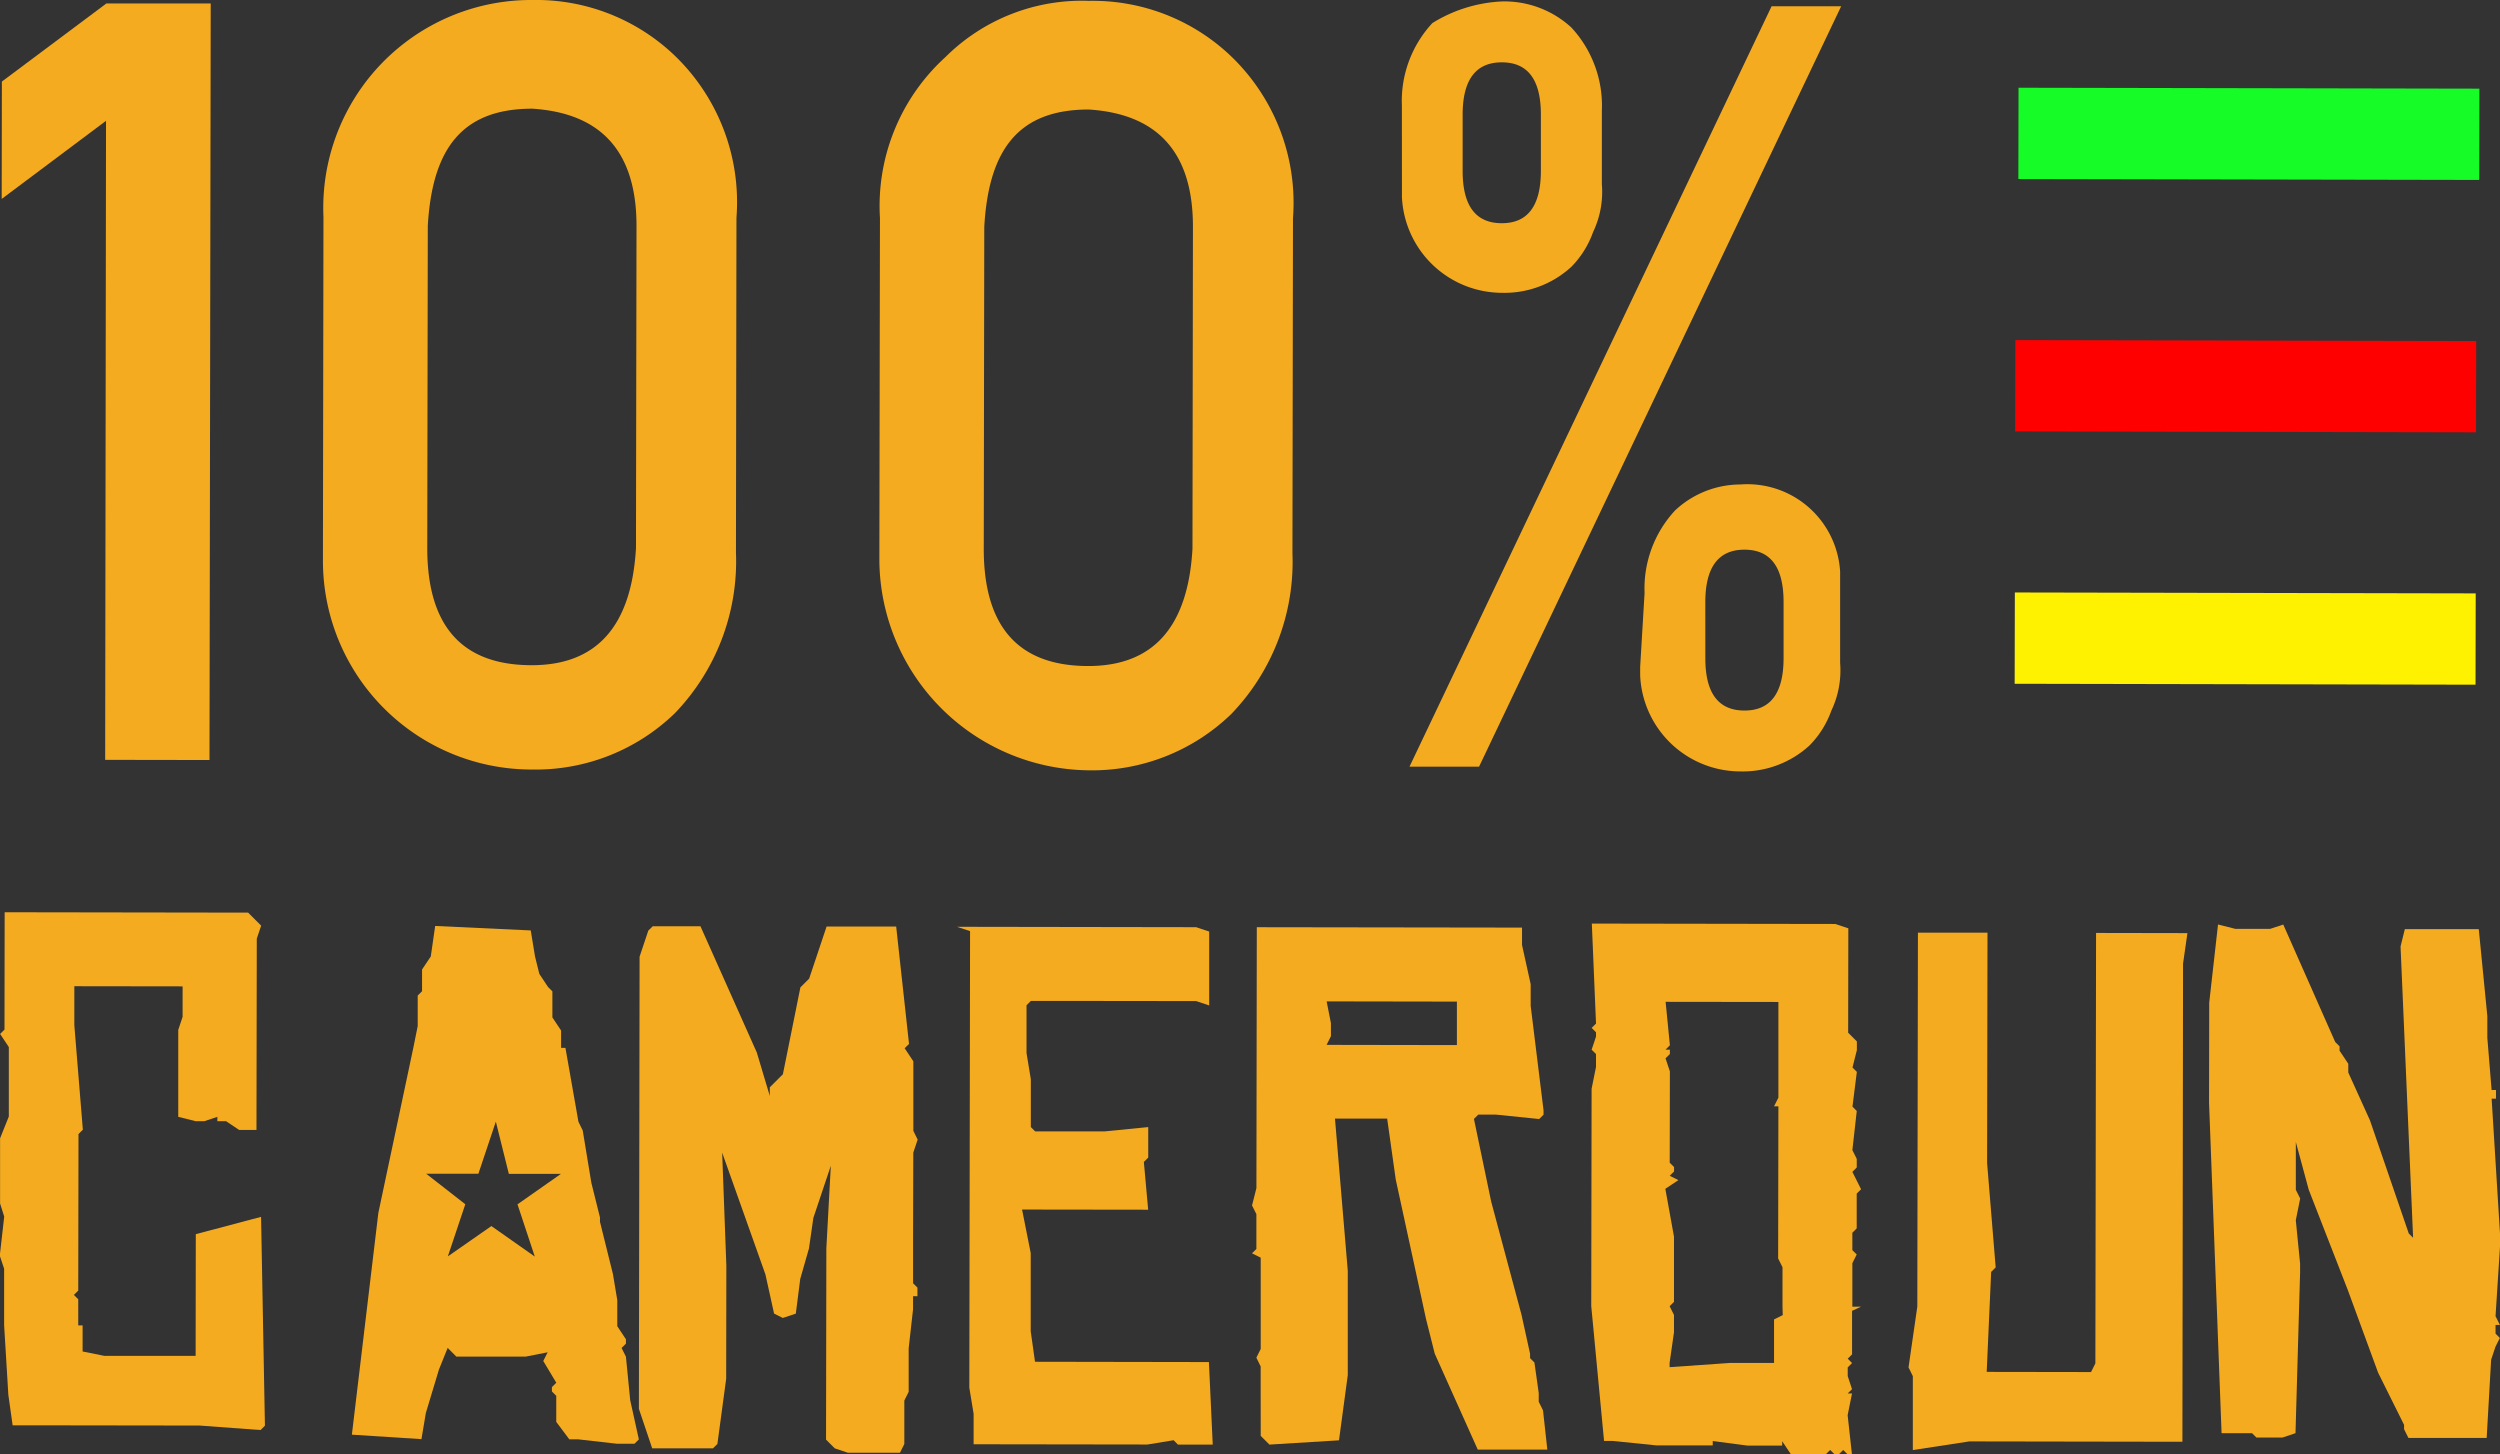 <svg xmlns="http://www.w3.org/2000/svg" width="90.195" height="52.468" viewBox="0 0 90.195 52.468">
  <rect x="0" y="0" width="90.195" height="52.468" fill="#333333" stroke="none"/>
  <g id="Groupe_1446" data-name="Groupe 1446" transform="translate(-5.097 -11.437)">
    <g id="Groupe_1443" data-name="Groupe 1443" transform="translate(5.158 11.437)">
      <path id="Tracé_467" data-name="Tracé 467" d="M8.9,15.751,5.136,18.569l.006-4.234,3.769-2.817,3.766,0-.044,27.294-3.764-.006Z" transform="translate(-5.136 -11.392)" fill="#f5ab1f"/>
      <path id="Tracé_468" data-name="Tracé 468" d="M12.548,19.268a7.5,7.5,0,0,1,7.542-7.831,7.226,7.226,0,0,1,5.173,2.047,7.336,7.336,0,0,1,2.185,5.807L27.43,31.37a7.908,7.908,0,0,1-2.206,5.8A7.218,7.218,0,0,1,20.046,39.2a7.529,7.529,0,0,1-7.517-7.541v-.315Zm11.294.332q.007-4-3.758-4.242c-2.51,0-3.61,1.406-3.772,4.23l-.019,11.607q-.007,4.235,3.758,4.241,3.53.007,3.772-4.228Z" transform="translate(-0.939 -11.437)" fill="#f5ab1f"/>
      <path id="Tracé_469" data-name="Tracé 469" d="M25.355,19.287a7.257,7.257,0,0,1,2.361-5.8,6.976,6.976,0,0,1,5.18-2.03A7.221,7.221,0,0,1,38.069,13.5a7.335,7.335,0,0,1,2.187,5.807l-.019,12.078a7.916,7.916,0,0,1-2.206,5.8,7.222,7.222,0,0,1-5.18,2.032,7.635,7.635,0,0,1-7.517-7.542v-.314Zm11.292.331q.007-4-3.758-4.241c-2.51,0-3.609,1.406-3.77,4.23L29.1,31.214q-.007,4.235,3.758,4.241,3.53.007,3.772-4.228Z" transform="translate(6.331 -11.426)" fill="#f5ab1f"/>
      <path id="Tracé_470" data-name="Tracé 470" d="M37.361,15.23a4.137,4.137,0,0,1,1.1-2.979,5.193,5.193,0,0,1,2.511-.781,3.564,3.564,0,0,1,2.508.945A4.144,4.144,0,0,1,44.576,15.4l0,2.667a3.362,3.362,0,0,1-.317,1.724,3.417,3.417,0,0,1-.785,1.254,3.568,3.568,0,0,1-2.511.937,3.621,3.621,0,0,1-3.6-3.457l0-.314ZM50.7,11.643l2.51,0L40.146,39.077l-2.51,0ZM39.553,17.587q0,1.881,1.409,1.884t1.414-1.88l0-2.04q0-1.884-1.409-1.884t-1.414,1.88Zm6.564,15.226a4.137,4.137,0,0,1,1.1-2.979,3.456,3.456,0,0,1,2.355-.937,3.353,3.353,0,0,1,3.6,3.143v.627l0,2.667a3.379,3.379,0,0,1-.317,1.724,3.42,3.42,0,0,1-.787,1.254,3.562,3.562,0,0,1-2.51.937,3.621,3.621,0,0,1-3.6-3.457v-.314Zm2.192,2.356q0,1.881,1.409,1.884t1.414-1.88l0-2.04q0-1.881-1.408-1.884t-1.416,1.88Z" transform="translate(13.155 -11.418)" fill="#f5ab1f"/>
    </g>
    <g id="Groupe_1445" data-name="Groupe 1445" transform="translate(5.097 44.349)">
      <g id="Groupe_1444" data-name="Groupe 1444">
        <path id="Tracé_471" data-name="Tracé 471" d="M14.655,50.955l-.157.157L12.3,50.95l-5.647-.008-1.1,0-.155-1.1-.152-2.51,0-2.04-.157-.47.16-1.411L5.1,42.939l0-2.353.315-.784,0-2.508-.314-.472.158-.157.006-4.234,8.314.013.47,0,.47.47-.158.47-.011,6.9-.627,0-.47-.315h-.314v-.157l-.47.157-.314,0-.627-.157,0-3.137.157-.47,0-1.1L7.779,35.1l0,1.413.307,3.764-.157.157-.009,5.647-.157.157.157.157,0,.472v.47h.157l0,.941.784.158,3.294,0,.006-4.391,2.355-.624Z" transform="translate(-5.097 -32.431)" fill="#f5ab1f"/>
        <path id="Tracé_472" data-name="Tracé 472" d="M29.692,44.063h0l0,1.1v.47l.157.157V46.1h-.158v.47l-.158,1.411,0,1.569-.157.314,0,1.568-.157.314-1.883,0-.47-.158-.314-.314.011-6.9.161-2.98-.63,1.881-.158,1.1-.315,1.1-.16,1.254-.47.155-.314-.157-.312-1.413-1.561-4.394.151,4.079-.006,4.078-.317,2.353-.158.157-2.195,0L19.8,50.164l.025-16.314.315-.941.158-.155,1.724,0,2.032,4.553.469,1.569v-.314l.472-.47.632-3.135.315-.314.63-1.881,2.51,0,.464,4.236h0l-.158.155.314.472,0,2.51.155.314-.157.47Z" transform="translate(3.25 -32.247)" fill="#f5ab1f"/>
        <path id="Tracé_473" data-name="Tracé 473" d="M36.346,51.447l-.941,0h-.315l-.155-.158-.942.155-6.274-.009,0-1.1-.155-.942.027-16.47-.47-.157,8.627.014.47.157,0,2.667-.47-.158-4.863-.006-1.1,0-.157.157,0,1.726.155.941,0,1.726.157.157,2.51,0,1.569-.155,0,1.1-.158.157.155,1.724-4.549-.006.312,1.569,0,2.038,0,.785.155,1.1,6.274.011Z" transform="translate(7.407 -32.241)" fill="#f5ab1f"/>
        <path id="Tracé_474" data-name="Tracé 474" d="M34.22,49.4V48.62l-.155-.315.157-.314,0-3.294-.314-.157.158-.157,0-1.256-.157-.314.158-.627.014-9.411,9.569.014,0,.629.312,1.413,0,.627v.157l.464,3.766v.157l-.157.157-1.568-.16-.629,0-.157.157.622,2.982,1.093,4.079.31,1.412v.157l.157.158.155,1.1v.314l.155.314.155,1.413-2.51,0L40.5,48.159,40.184,46.9l-1.09-5.021-.31-2.2-1.883,0,.462,5.492,0,2.038,0,1.726-.317,2.352-2.51.154-.314-.315v-.47Zm0,1.411ZM41.3,37.181V36.4l0-.941-4.7-.008.155.785,0,.47-.157.314,4.706.008Z" transform="translate(11.262 -32.235)" fill="#f5ab1f"/>
        <path id="Tracé_475" data-name="Tracé 475" d="M51.127,46.665h0v.47l0,1.1-.157.157.157.157-.157.157v.314l.155.472-.157.155.157,0-.158.784.155,1.411h-.157l-.157-.157-.157.157h-.157l-.157-.157-.157.155H50.02l-1.1,0-.314-.47v.157l-1.254,0L46.1,51.362l0,.157-2.038,0-1.569-.16h-.314l-.462-4.863.013-7.843.158-.784V37.4l-.157-.157.158-.47v-.157l-.157-.158.157-.157-.151-3.607,8.784.014.47.157-.006,3.766.314.314v.314l-.158.627.157.158-.158,1.254.155.157-.158,1.411.157.315,0,.314-.157.157.314.627-.158.157v.47l0,.47v.315l-.157.157v.314h0l0,.314.157.157-.157.314,0,1.568.314,0Zm-2.51-.161,0-1.413-.157-.314.009-5.49h-.157l.157-.314,0-2.667v-.784L44.4,35.517l.154,1.568-.157.157h.157V37.4l-.157.155.157.472-.006,3.294.157.157v.157l-.157.157.314.157-.472.314.312,1.726,0,2.353-.157.157.157.314,0,.627-.158,1.1v.158l2.2-.154,1.568,0,0-1.254,0-.314.314-.157Z" transform="translate(15.692 -32.285)" fill="#f5ab1f"/>
        <path id="Tracé_476" data-name="Tracé 476" d="M59.081,32.917l-.158,1.1L58.9,51.268l-7.686-.013-2.04.312,0-2.667-.155-.315.317-2.195.022-13.49,2.51,0-.014,8.314.309,3.764L52,45.14l-.161,3.607,3.764.006.157-.314.025-15.528Z" transform="translate(19.837 -32.164)" fill="#f5ab1f"/>
        <path id="Tracé_477" data-name="Tracé 477" d="M66.433,43.865h0v.47h0l-.161,2.51.157.314h-.157v.314l.155.158-.157.314-.157.47-.161,2.822-2.823,0-.157-.315v-.157l-.937-1.883L60.94,45.895l-1.406-3.609-.467-1.726,0,1.724.157.314-.158.785.155,1.568,0,.157v.157l-.166,5.8-.47.157-.941,0-.157-.157h-.157l-.627,0h-.315l-.452-11.922.006-3.607.318-2.823.627.158,1.254,0,.472-.157,1.875,4.239.157.157v.157l.314.47,0,.315.782,1.726,1.4,4.081.157.157-.453-10.51L63,32.88l2.667,0,.309,3.137,0,.784.154,1.883h.158l0,.314h-.157Z" transform="translate(23.762 -32.271)" fill="#f5ab1f"/>
      </g>
      <path id="Tracé_479" data-name="Tracé 479" d="M23.236,49.855l-.154-1.569-.157-.314.157-.157v-.157l-.312-.472,0-.941-.157-.941-.467-1.884v-.157l-.312-1.254-.31-1.883-.155-.315L20.9,37.146h-.157l0-.627-.314-.472,0-.941-.157-.157-.314-.472-.155-.627-.155-.942L16.2,32.747l-.158,1.1-.315.47,0,.784-.157.157,0,1.1-.158.784L14.15,43.1l-.955,8,2.51.161.158-.941.473-1.569.315-.782.312.314,1.883,0h.627l.785-.155-.158.314.47.785-.158.157v.157l.157.157,0,.941.47.629h.314l1.411.16.627,0,.158-.157ZM19.17,42.79l.624,1.884-1.566-1.1-1.571,1.094.63-1.881-1.409-1.1,1.881,0,.63-1.881h0l.469,1.884,1.881,0Z" transform="translate(-0.5 -32.252)" fill="#f5ab1f"/>
    </g>
    <rect id="Rectangle_60" data-name="Rectangle 60" width="3.294" height="16.627" transform="matrix(0.002, -1, 1, 0.002, 77.782, 36.106)" fill="#fff200"/>
    <rect id="Rectangle_61" data-name="Rectangle 61" width="3.294" height="16.627" transform="matrix(0.002, -1, 1, 0.002, 77.8, 27.001)" fill="red"/>
    <rect id="Rectangle_62" data-name="Rectangle 62" width="3.294" height="16.627" transform="matrix(0.002, -1, 1, 0.002, 77.915, 17.896)" fill="#15fc26"/>
  </g>
</svg>
